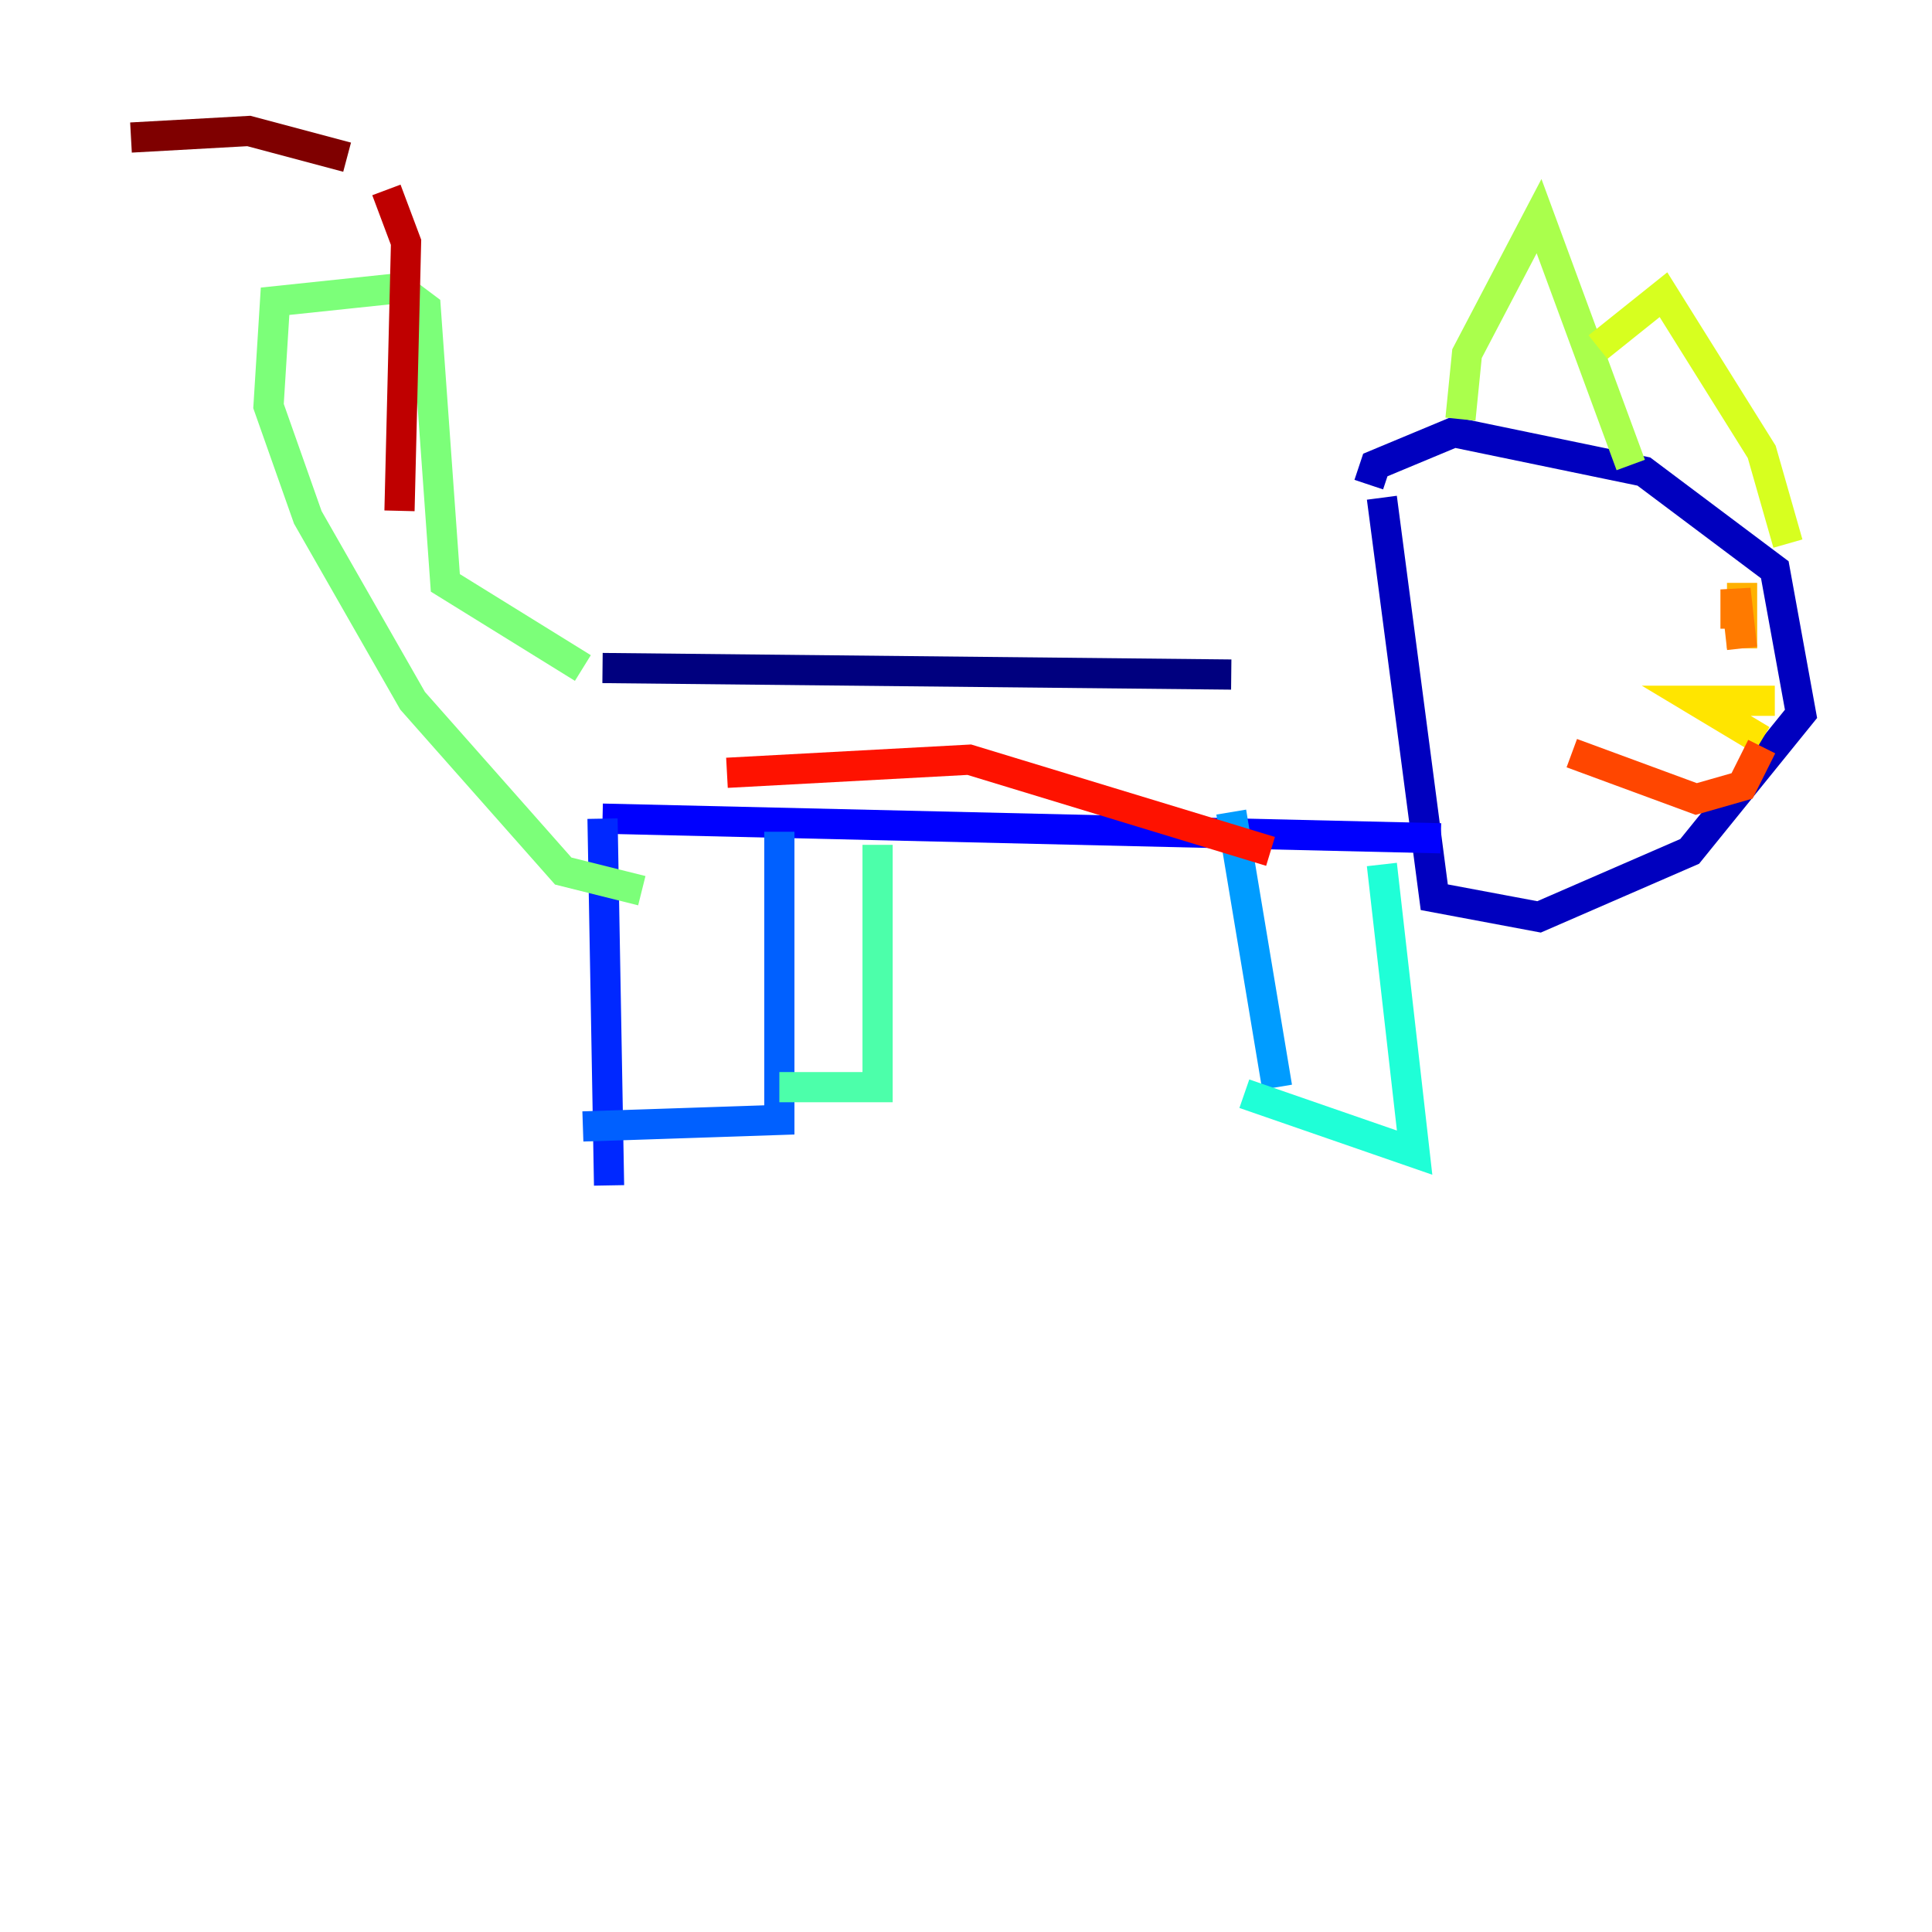 <?xml version="1.0" encoding="utf-8" ?>
<svg baseProfile="tiny" height="128" version="1.2" viewBox="0,0,128,128" width="128" xmlns="http://www.w3.org/2000/svg" xmlns:ev="http://www.w3.org/2001/xml-events" xmlns:xlink="http://www.w3.org/1999/xlink"><defs /><polyline fill="none" points="39.919,44.258 81.573,44.691" stroke="#00007f" stroke-width="2" /><polyline fill="none" points="91.552,32.976 95.024,59.444 101.966,60.746 111.946,56.407 119.322,47.295 117.586,37.749 108.909,31.241 96.325,28.637 91.119,30.807 90.685,32.108" stroke="#0000bf" stroke-width="2" /><polyline fill="none" points="95.458,55.539 39.919,54.237" stroke="#0000fe" stroke-width="2" /><polyline fill="none" points="39.919,54.237 40.352,78.536" stroke="#0028ff" stroke-width="2" /><polyline fill="none" points="51.634,55.105 51.634,74.197 38.617,74.63" stroke="#0060ff" stroke-width="2" /><polyline fill="none" points="81.573,53.803 84.61,72.027" stroke="#009cff" stroke-width="2" /><polyline fill="none" points="84.61,72.027 84.61,72.027" stroke="#00d4ff" stroke-width="2" /><polyline fill="none" points="91.552,57.275 93.722,76.366 82.441,72.461" stroke="#1fffd7" stroke-width="2" /><polyline fill="none" points="58.142,55.973 58.142,72.027 51.634,72.027" stroke="#4cffaa" stroke-width="2" /><polyline fill="none" points="38.617,44.258 29.505,38.617 28.203,20.393 26.468,19.091 18.224,19.959 17.79,26.902 20.393,34.278 27.336,46.427 37.315,57.709 42.522,59.01" stroke="#7cff79" stroke-width="2" /><polyline fill="none" points="96.759,27.77 97.193,23.43 101.966,14.319 108.041,30.807" stroke="#aaff4c" stroke-width="2" /><polyline fill="none" points="105.871,22.997 110.21,19.525 116.719,29.939 118.454,36.014" stroke="#d7ff1f" stroke-width="2" /><polyline fill="none" points="117.586,46.427 112.38,46.427 116.719,49.031" stroke="#ffe500" stroke-width="2" /><polyline fill="none" points="115.417,38.617 115.417,42.956" stroke="#ffb100" stroke-width="2" /><polyline fill="none" points="115.417,42.956 114.983,39.051 114.983,41.654" stroke="#ff7a00" stroke-width="2" /><polyline fill="none" points="116.719,49.464 115.417,52.068 112.38,52.936 104.136,49.898" stroke="#ff4600" stroke-width="2" /><polyline fill="none" points="48.163,51.2 64.217,50.332 84.176,56.407" stroke="#fe1200" stroke-width="2" /><polyline fill="none" points="26.468,33.844 26.902,16.054 25.6,12.583" stroke="#bf0000" stroke-width="2" /><polyline fill="none" points="22.997,10.414 16.488,8.678 8.678,9.112" stroke="#7f0000" stroke-width="2" /></svg>